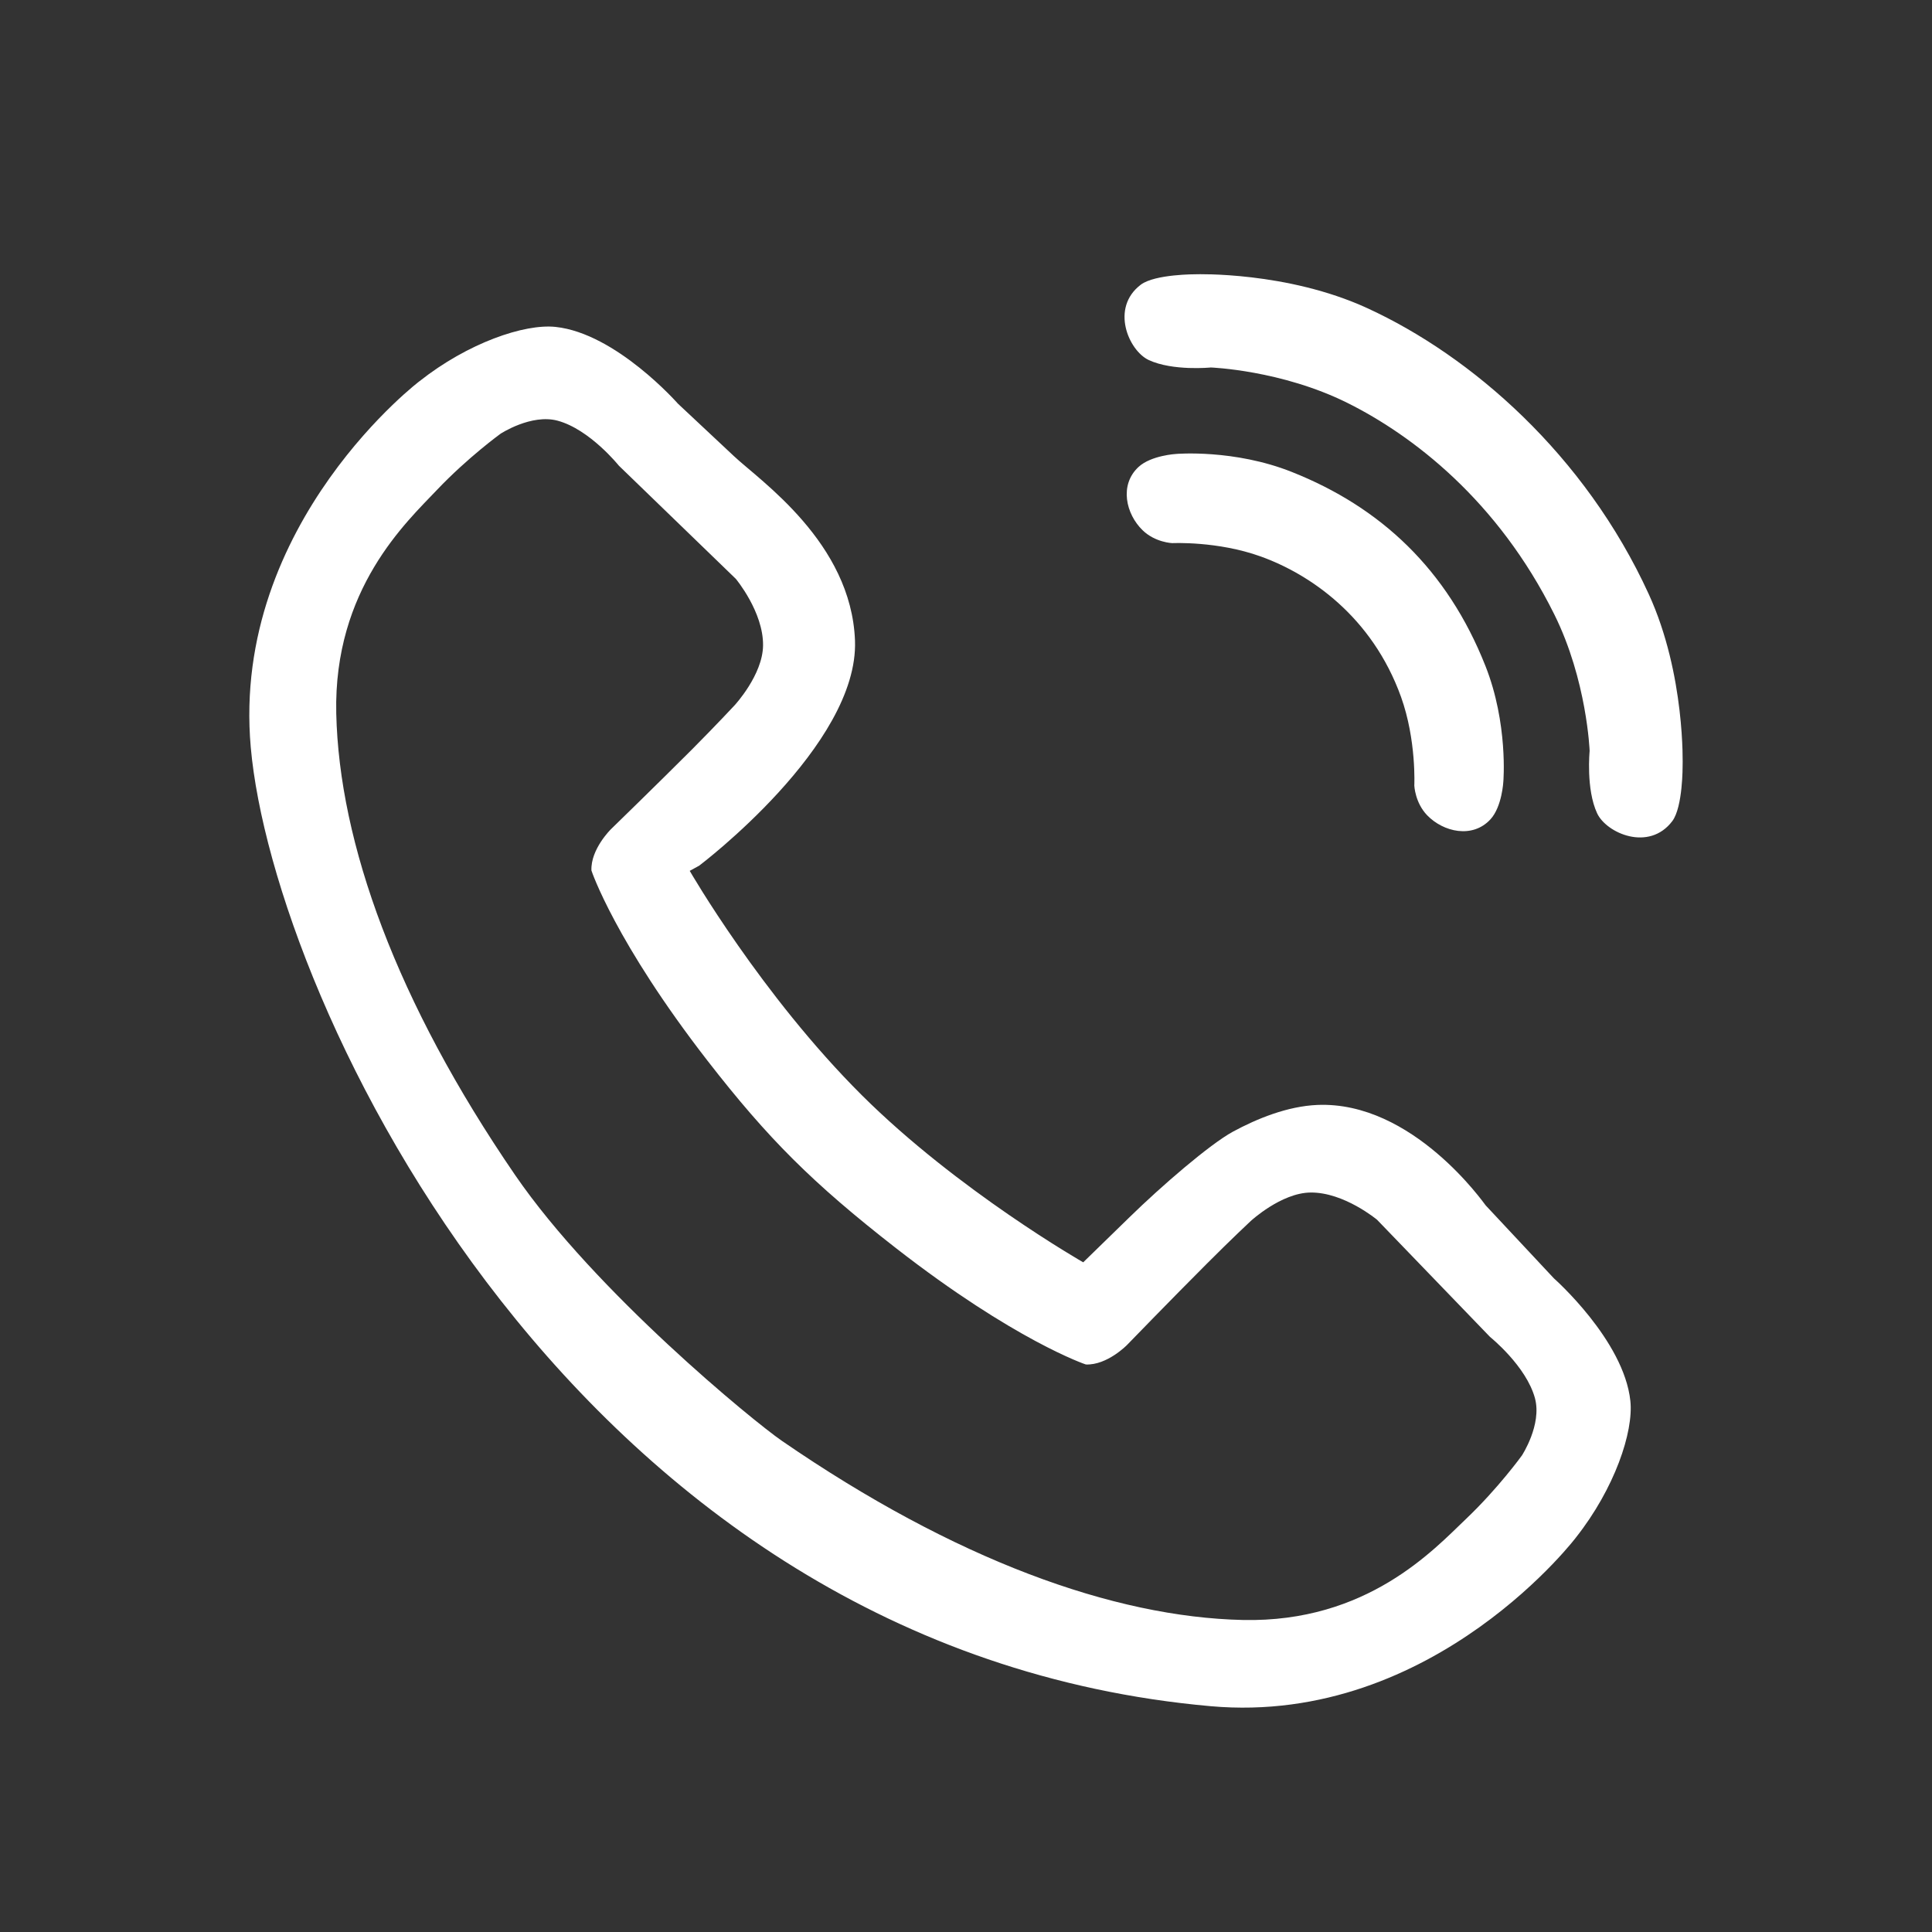 <svg width="24" height="24" viewBox="0 0 24 24" fill="none" xmlns="http://www.w3.org/2000/svg">
<rect x="0" y="0" width="24" height="24" fill="#333333" stroke="none"/>
<path d="M20.774 10.2C20.485 10.583 19.956 10.351 19.84 10.103C19.7 9.803 19.747 9.329 19.747 9.329C19.747 9.329 19.715 8.451 19.307 7.63C18.604 6.215 17.547 5.408 16.738 5.005C15.918 4.597 15.041 4.565 15.041 4.565C15.041 4.565 14.569 4.612 14.269 4.472C14.021 4.355 13.79 3.825 14.172 3.536C14.348 3.404 14.86 3.407 14.86 3.407C14.86 3.407 15.988 3.37 16.985 3.828C18.276 4.42 19.69 5.649 20.482 7.382C20.939 8.381 20.902 9.511 20.902 9.511C20.902 9.511 20.906 10.024 20.774 10.2ZM15.662 6.913C15.124 6.719 14.562 6.747 14.562 6.747C14.562 6.747 14.35 6.739 14.194 6.587C13.986 6.386 13.902 6.023 14.144 5.8C14.301 5.656 14.611 5.639 14.611 5.639C14.611 5.639 15.33 5.577 16.048 5.863C17.149 6.3 17.977 7.071 18.452 8.271C18.737 8.99 18.675 9.71 18.675 9.71C18.675 9.71 18.659 10.021 18.515 10.178C18.292 10.42 17.93 10.336 17.729 10.128C17.578 9.972 17.569 9.759 17.569 9.759C17.569 9.759 17.597 9.196 17.404 8.657C17.044 7.657 16.271 7.132 15.662 6.913ZM15.314 14.059C15.615 13.896 15.993 13.742 16.364 13.726C17.551 13.676 18.44 14.957 18.456 14.974C18.855 15.401 19.303 15.88 19.303 15.88C19.303 15.88 20.173 16.648 20.253 17.403C20.294 17.788 20.057 18.491 19.578 19.098C19.631 19.03 17.837 21.443 15.04 21.195C7.146 20.494 3.393 12.431 3.115 9.283C2.867 6.481 5.276 4.685 5.208 4.738C5.814 4.258 6.516 4.02 6.901 4.061C7.654 4.141 8.421 5.014 8.421 5.014C8.421 5.014 8.758 5.33 9.118 5.667C9.441 5.971 10.575 6.74 10.621 7.957C10.67 9.258 8.685 10.754 8.685 10.754L8.568 10.818C8.568 10.818 9.455 12.359 10.706 13.605C11.897 14.79 13.456 15.681 13.456 15.681C13.456 15.681 13.737 15.408 14.033 15.119C14.429 14.732 15.027 14.216 15.314 14.059ZM13.489 16.95C13.486 16.95 12.605 16.653 11.129 15.504C10.091 14.695 9.542 14.146 8.79 13.178C7.643 11.699 7.347 10.817 7.347 10.813C7.336 10.549 7.589 10.301 7.589 10.301C7.589 10.301 8.158 9.748 8.597 9.309C8.9 9.004 9.125 8.762 9.125 8.762C9.125 8.762 9.475 8.385 9.479 8.018C9.484 7.602 9.141 7.191 9.141 7.191L7.688 5.785C7.688 5.785 7.327 5.334 6.927 5.226C6.599 5.138 6.218 5.388 6.218 5.388C6.218 5.388 5.811 5.683 5.428 6.086C5.052 6.483 4.143 7.314 4.177 8.861C4.213 10.47 4.923 12.444 6.399 14.597C7.397 16.051 9.363 17.658 9.712 17.898C11.861 19.377 13.832 20.088 15.439 20.124C16.984 20.158 17.813 19.248 18.209 18.871C18.612 18.488 18.906 18.08 18.906 18.08C18.906 18.08 19.156 17.698 19.068 17.37C18.96 16.969 18.51 16.608 18.51 16.608L17.106 15.152C17.106 15.152 16.695 14.809 16.28 14.814C15.915 14.818 15.537 15.168 15.537 15.168C15.537 15.168 15.296 15.393 14.992 15.698C14.553 16.137 14.001 16.707 14.001 16.707C14.001 16.707 13.754 16.961 13.489 16.95Z" fill="white"/>
</svg>
